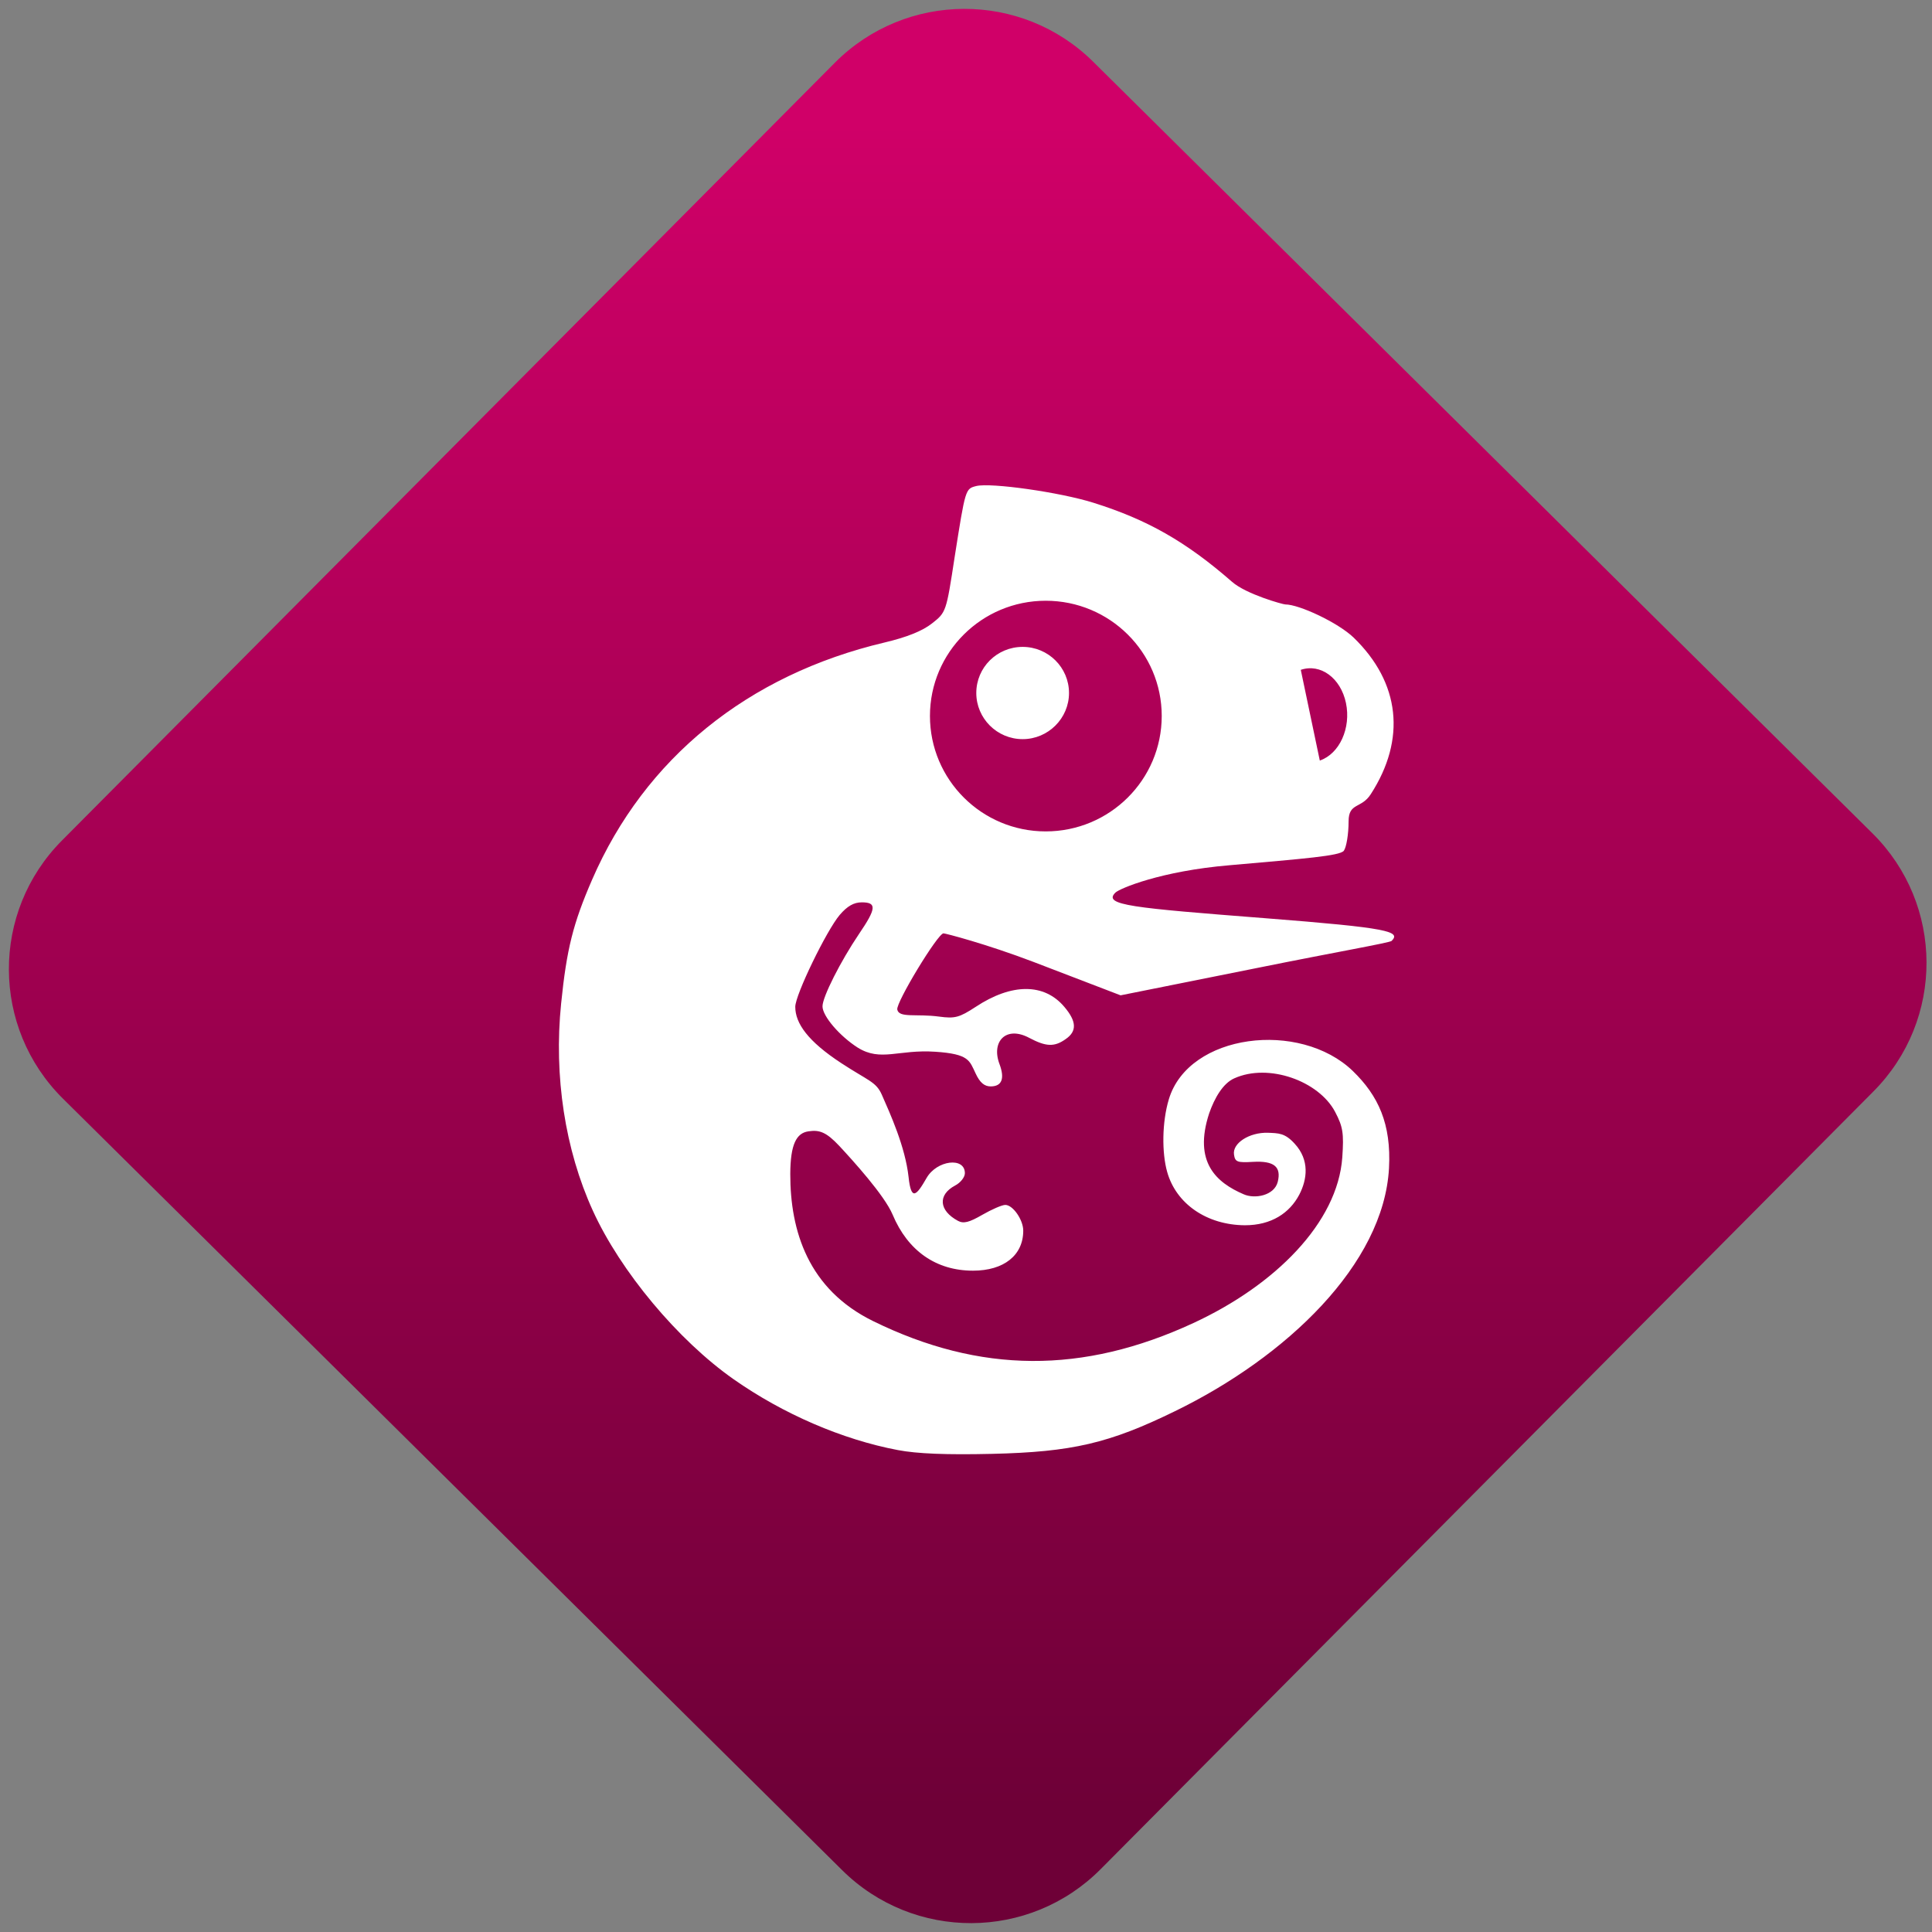 <svg width="64" height="64" viewBox="0 0 64 64" version="1.1"><rect x="0" y="0" width="64" height="64" fill="#808080" stroke="none"/><defs><linearGradient id="linear-pattern-0" gradientUnits="userSpaceOnUse" x1="0" y1="0" x2="0" y2="1" gradientTransform="matrix(60, 0, 0, 56, 0, 4)"><stop offset="0" stop-color="#d00068" stop-opacity="1"/><stop offset="1" stop-color="#6e0037" stop-opacity="1"/></linearGradient></defs><path fill="url(#linear-pattern-0)" fill-opacity="1" d="M 36.219 2.051 L 62.027 27.605 C 64.402 29.957 64.418 33.785 62.059 36.156 L 36.461 61.918 C 34.105 64.289 30.27 64.305 27.895 61.949 L 2.086 36.395 C -0.289 34.043 -0.305 30.215 2.051 27.844 L 27.652 2.082 C 30.008 -0.289 33.844 -0.305 36.219 2.051 Z M 36.219 2.051 " /><g transform="matrix(1.008,0,0,1.003,16.221,16.077)"><path fill-rule="evenodd" fill="rgb(100%, 100%, 100%)" fill-opacity="1" d="M 15.992 6.859 C 15.992 6.016 16.672 5.336 17.516 5.336 C 18.355 5.336 19.039 6.016 19.039 6.859 C 19.039 7.695 18.355 8.383 17.516 8.383 C 16.672 8.383 15.992 7.695 15.992 6.859 Z M 14.469 7.617 C 14.469 5.516 16.172 3.812 18.273 3.812 C 20.379 3.812 22.086 5.516 22.086 7.617 C 22.086 9.723 20.379 11.43 18.273 11.43 C 16.172 11.43 14.469 9.723 14.469 7.617 Z M 28.141 7.191 C 28.312 8.016 27.93 8.867 27.281 9.09 L 26.656 6.094 C 27.305 5.875 27.969 6.363 28.141 7.191 Z M 13.414 31.863 C 11.59 31.516 9.645 30.672 8.016 29.523 C 6.188 28.234 4.297 25.957 3.391 23.957 C 2.477 21.945 2.105 19.516 2.348 17.117 C 2.531 15.309 2.742 14.469 3.367 13.023 C 5.098 9.016 8.484 6.258 12.977 5.191 C 13.711 5.016 14.219 4.812 14.535 4.562 C 15 4.195 15.004 4.188 15.281 2.367 C 15.637 0.098 15.633 0.117 15.992 0.023 C 16.477 -0.094 18.734 0.227 19.836 0.574 C 21.613 1.133 22.883 1.859 24.398 3.188 C 24.863 3.598 26.07 3.934 26.148 3.934 C 26.602 3.934 27.875 4.531 28.391 5.027 C 29.922 6.516 30.125 8.383 28.957 10.199 C 28.648 10.688 28.227 10.469 28.227 11.098 C 28.227 11.516 28.156 11.953 28.07 12.07 C 27.938 12.238 26.797 12.328 24.32 12.547 C 22.062 12.738 20.699 13.316 20.562 13.453 C 20.148 13.867 21.102 13.953 25.484 14.297 C 29.578 14.617 29.949 14.734 29.641 15.047 C 29.57 15.109 27.773 15.422 25.273 15.93 L 20.734 16.844 L 17.875 15.742 C 16.305 15.141 14.973 14.797 14.914 14.797 C 14.727 14.797 13.352 17.078 13.395 17.312 C 13.449 17.602 14.023 17.445 14.773 17.547 C 15.289 17.617 15.434 17.578 15.969 17.227 C 17.156 16.438 18.227 16.438 18.887 17.227 C 19.289 17.703 19.305 18.031 18.93 18.289 C 18.559 18.555 18.285 18.543 17.734 18.25 C 16.965 17.836 16.477 18.375 16.754 19.113 C 16.934 19.594 16.832 19.852 16.465 19.852 C 16.258 19.852 16.109 19.727 15.969 19.422 C 15.766 19 15.762 18.781 14.641 18.707 C 13.43 18.625 12.855 19.047 12.094 18.57 C 11.5 18.188 10.938 17.531 10.938 17.207 C 10.938 16.898 11.531 15.719 12.141 14.812 C 12.707 13.977 12.727 13.773 12.23 13.773 C 11.969 13.773 11.754 13.895 11.504 14.188 C 11.07 14.703 10.043 16.828 10.043 17.223 C 10.043 17.766 10.453 18.359 11.559 19.086 C 12.43 19.66 12.695 19.695 12.883 20.117 C 13.164 20.758 13.656 21.844 13.766 22.84 C 13.852 23.664 14.031 23.449 14.359 22.875 C 14.695 22.289 15.617 22.172 15.617 22.719 C 15.617 22.848 15.477 23.031 15.297 23.125 C 14.719 23.434 14.762 23.953 15.391 24.293 C 15.574 24.391 15.758 24.344 16.188 24.094 C 16.5 23.914 16.836 23.766 16.945 23.766 C 17.195 23.766 17.535 24.258 17.535 24.617 C 17.535 25.43 16.898 25.938 15.883 25.938 C 14.672 25.938 13.742 25.285 13.242 24.086 C 12.973 23.445 11.922 22.285 11.492 21.82 C 11.062 21.359 10.836 21.281 10.477 21.336 C 10.078 21.391 9.883 21.77 9.879 22.742 C 9.875 24.625 10.469 26.555 12.605 27.605 C 16.117 29.336 19.492 29.359 23.125 27.668 C 25.805 26.422 27.867 24.359 28.02 22.195 C 28.074 21.402 28.043 21.188 27.785 20.695 C 27.25 19.672 25.598 19.074 24.469 19.586 C 24.102 19.75 23.824 20.227 23.645 20.742 C 23.117 22.363 23.891 23.031 24.777 23.414 C 25.141 23.578 25.781 23.461 25.898 23.008 C 26.023 22.504 25.777 22.305 25.086 22.344 C 24.566 22.375 24.496 22.348 24.461 22.102 C 24.406 21.727 24.965 21.367 25.57 21.383 C 25.922 21.398 26.133 21.387 26.453 21.742 C 26.953 22.285 26.867 22.926 26.605 23.43 C 26.289 24.031 25.695 24.438 24.82 24.438 C 23.57 24.43 22.562 23.734 22.266 22.68 C 22.086 22.047 22.094 21.027 22.32 20.277 C 22.969 18.102 26.625 17.656 28.367 19.344 C 29.203 20.16 29.633 21.086 29.555 22.551 C 29.383 25.727 26.18 28.789 22.523 30.578 C 20.359 31.641 19.141 31.926 16.508 31.988 C 15.008 32.023 14.047 31.984 13.414 31.863 Z M 13.414 31.863 "/></g></svg>
